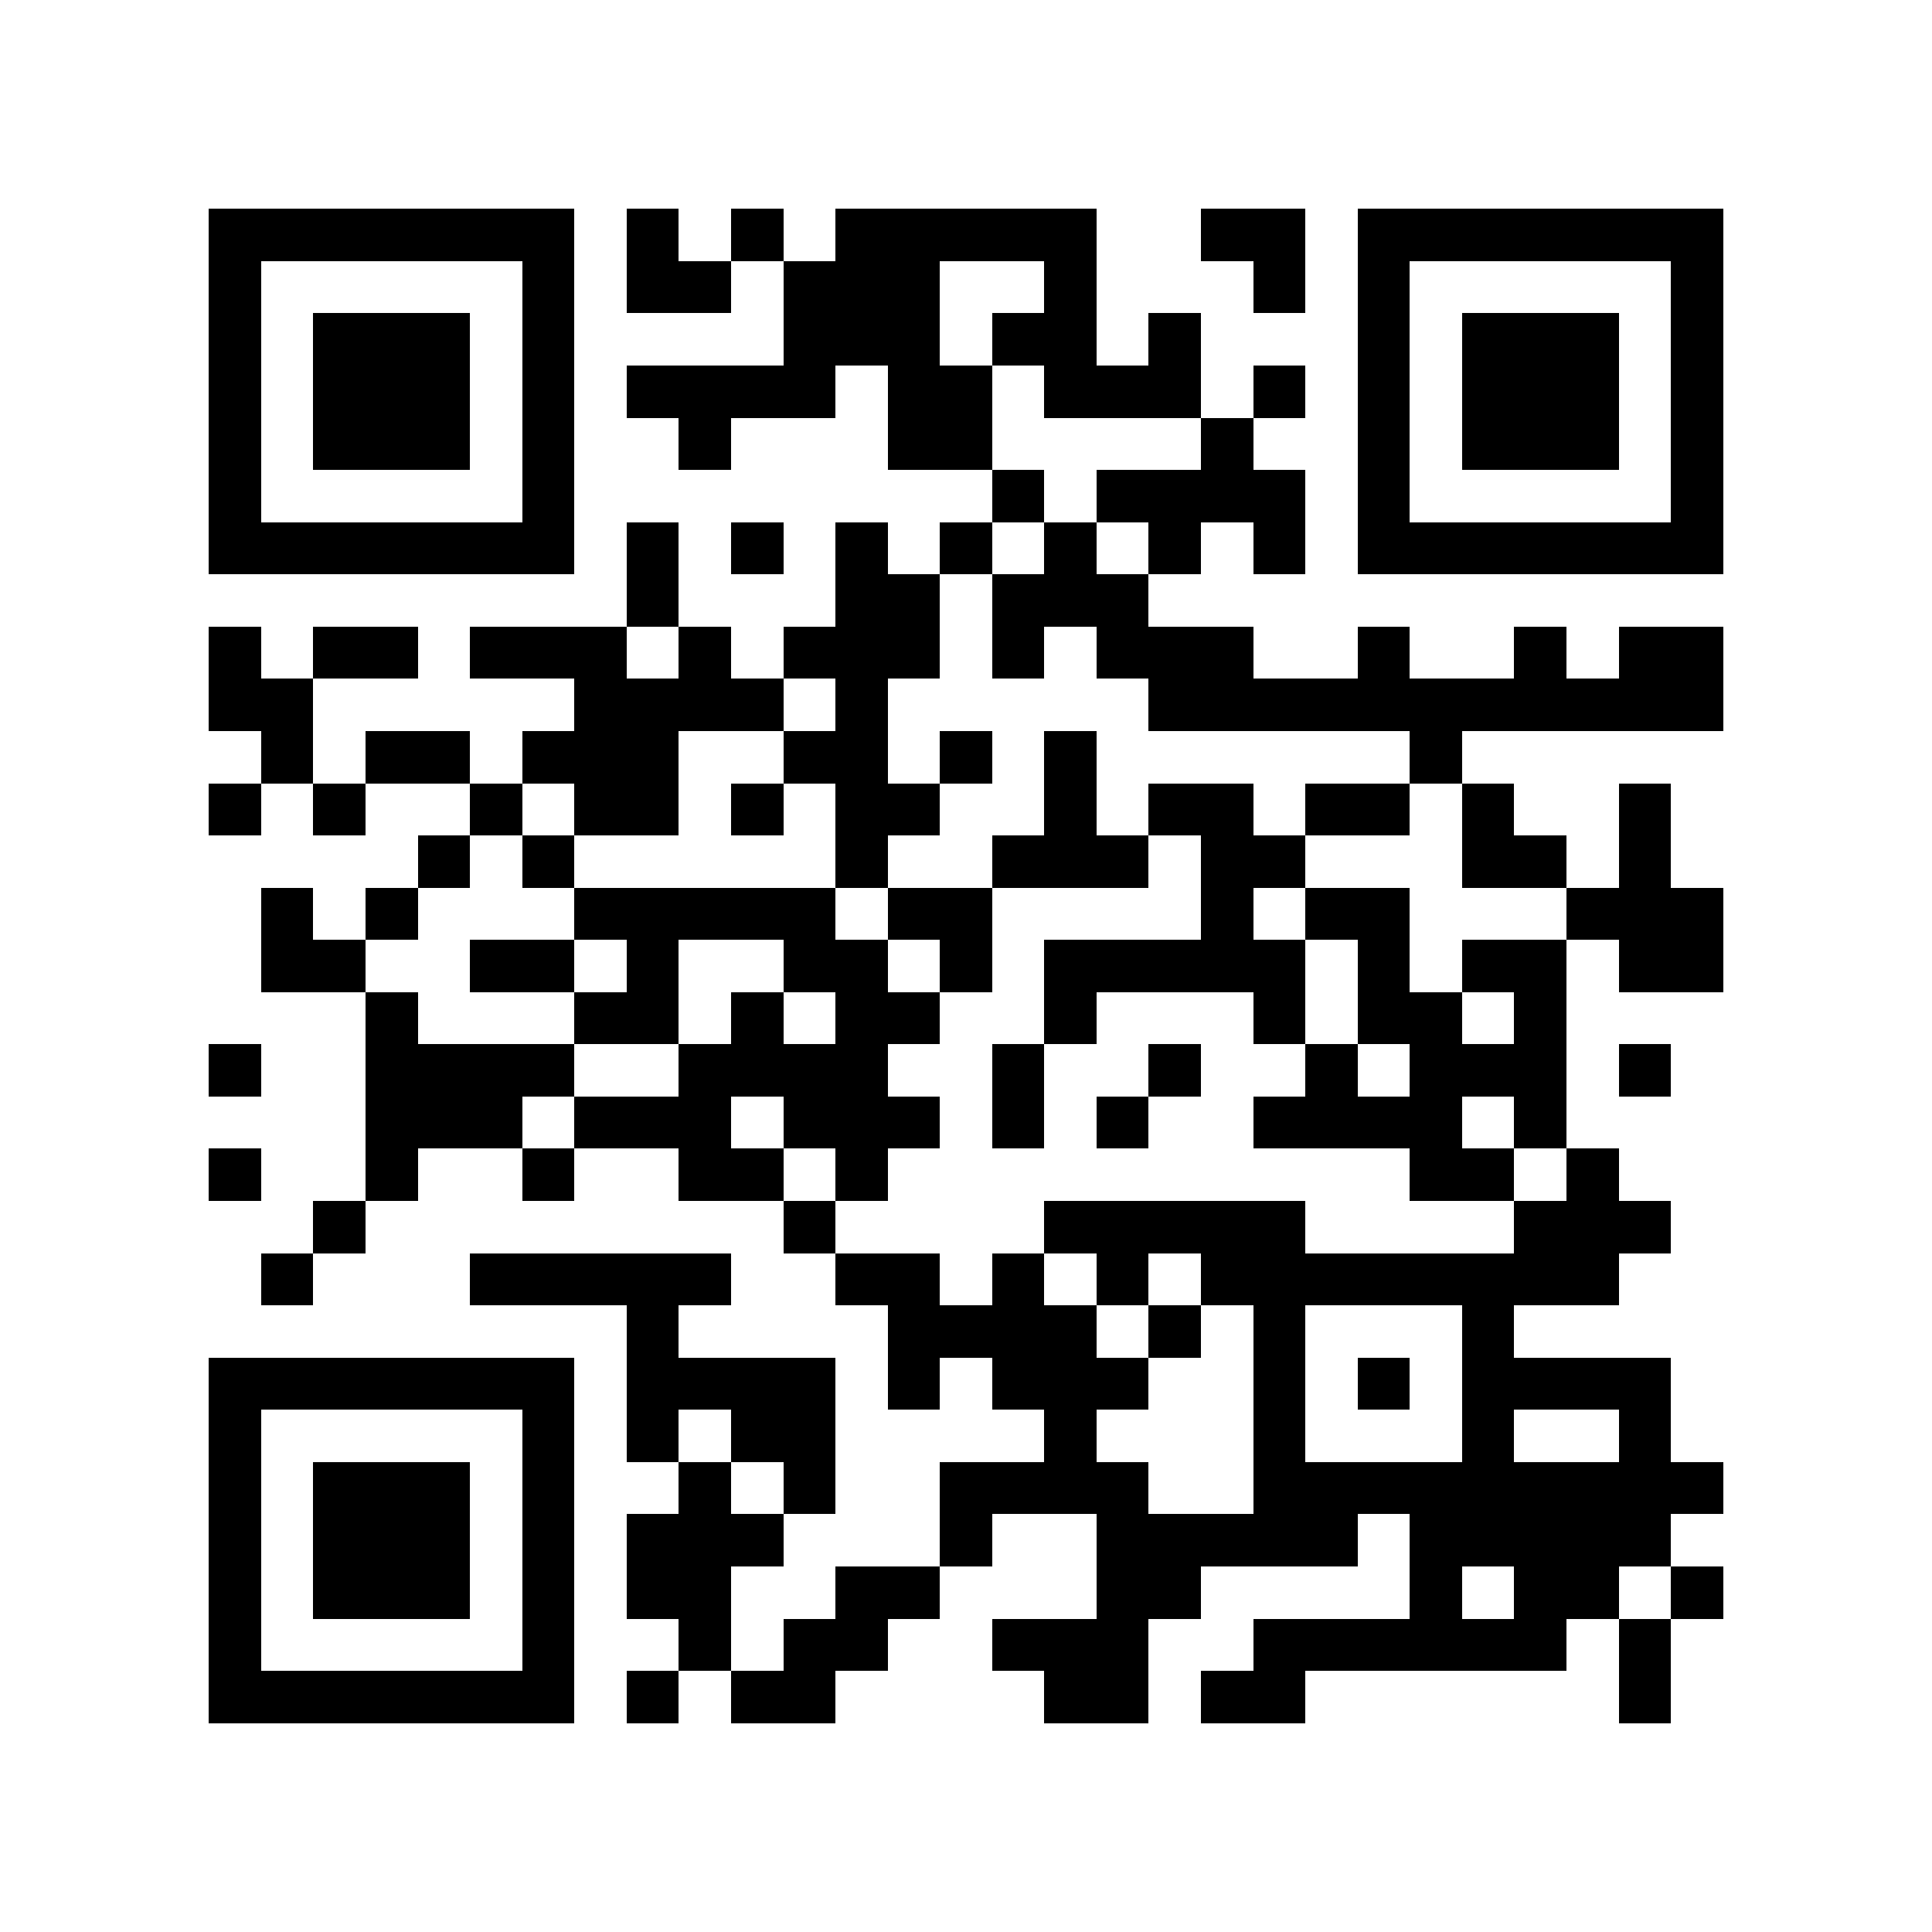 <?xml version="1.0" encoding="utf-8"?><!DOCTYPE svg PUBLIC "-//W3C//DTD SVG 1.1//EN" "http://www.w3.org/Graphics/SVG/1.1/DTD/svg11.dtd"><svg xmlns="http://www.w3.org/2000/svg" viewBox="0 0 37 37" shape-rendering="crispEdges"><path fill="#ffffff" d="M0 0h37v37H0z"/><path stroke="#000000" d="M4 4.5h7m1 0h1m1 0h1m1 0h5m2 0h2m1 0h7M4 5.5h1m5 0h1m1 0h2m1 0h3m2 0h1m3 0h1m1 0h1m5 0h1M4 6.5h1m1 0h3m1 0h1m4 0h3m1 0h2m1 0h1m3 0h1m1 0h3m1 0h1M4 7.5h1m1 0h3m1 0h1m1 0h4m1 0h2m1 0h3m1 0h1m1 0h1m1 0h3m1 0h1M4 8.5h1m1 0h3m1 0h1m2 0h1m3 0h2m4 0h1m2 0h1m1 0h3m1 0h1M4 9.5h1m5 0h1m8 0h1m1 0h4m1 0h1m5 0h1M4 10.5h7m1 0h1m1 0h1m1 0h1m1 0h1m1 0h1m1 0h1m1 0h1m1 0h7M12 11.5h1m3 0h2m1 0h3M4 12.5h1m1 0h2m1 0h3m1 0h1m1 0h3m1 0h1m1 0h3m2 0h1m2 0h1m1 0h2M4 13.5h2m5 0h4m1 0h1m5 0h11M5 14.5h1m1 0h2m1 0h3m2 0h2m1 0h1m1 0h1m6 0h1M4 15.5h1m1 0h1m2 0h1m1 0h2m1 0h1m1 0h2m2 0h1m1 0h2m1 0h2m1 0h1m2 0h1M8 16.5h1m1 0h1m5 0h1m2 0h3m1 0h2m3 0h2m1 0h1M5 17.5h1m1 0h1m3 0h5m1 0h2m4 0h1m1 0h2m3 0h3M5 18.5h2m2 0h2m1 0h1m2 0h2m1 0h1m1 0h5m1 0h1m1 0h2m1 0h2M7 19.5h1m3 0h2m1 0h1m1 0h2m2 0h1m3 0h1m1 0h2m1 0h1M4 20.5h1m2 0h4m2 0h4m2 0h1m2 0h1m2 0h1m1 0h3m1 0h1M7 21.5h3m1 0h3m1 0h3m1 0h1m1 0h1m2 0h4m1 0h1M4 22.5h1m2 0h1m2 0h1m2 0h2m1 0h1m10 0h2m1 0h1M6 23.5h1m8 0h1m4 0h5m4 0h3M5 24.5h1m3 0h5m2 0h2m1 0h1m1 0h1m1 0h8M12 25.5h1m4 0h4m1 0h1m1 0h1m3 0h1M4 26.5h7m1 0h4m1 0h1m1 0h3m2 0h1m1 0h1m1 0h4M4 27.5h1m5 0h1m1 0h1m1 0h2m4 0h1m3 0h1m3 0h1m2 0h1M4 28.5h1m1 0h3m1 0h1m2 0h1m1 0h1m2 0h4m2 0h9M4 29.5h1m1 0h3m1 0h1m1 0h3m3 0h1m2 0h5m1 0h5M4 30.5h1m1 0h3m1 0h1m1 0h2m2 0h2m3 0h2m4 0h1m1 0h2m1 0h1M4 31.5h1m5 0h1m2 0h1m1 0h2m2 0h3m2 0h6m1 0h1M4 32.5h7m1 0h1m1 0h2m4 0h2m1 0h2m6 0h1"/></svg>

